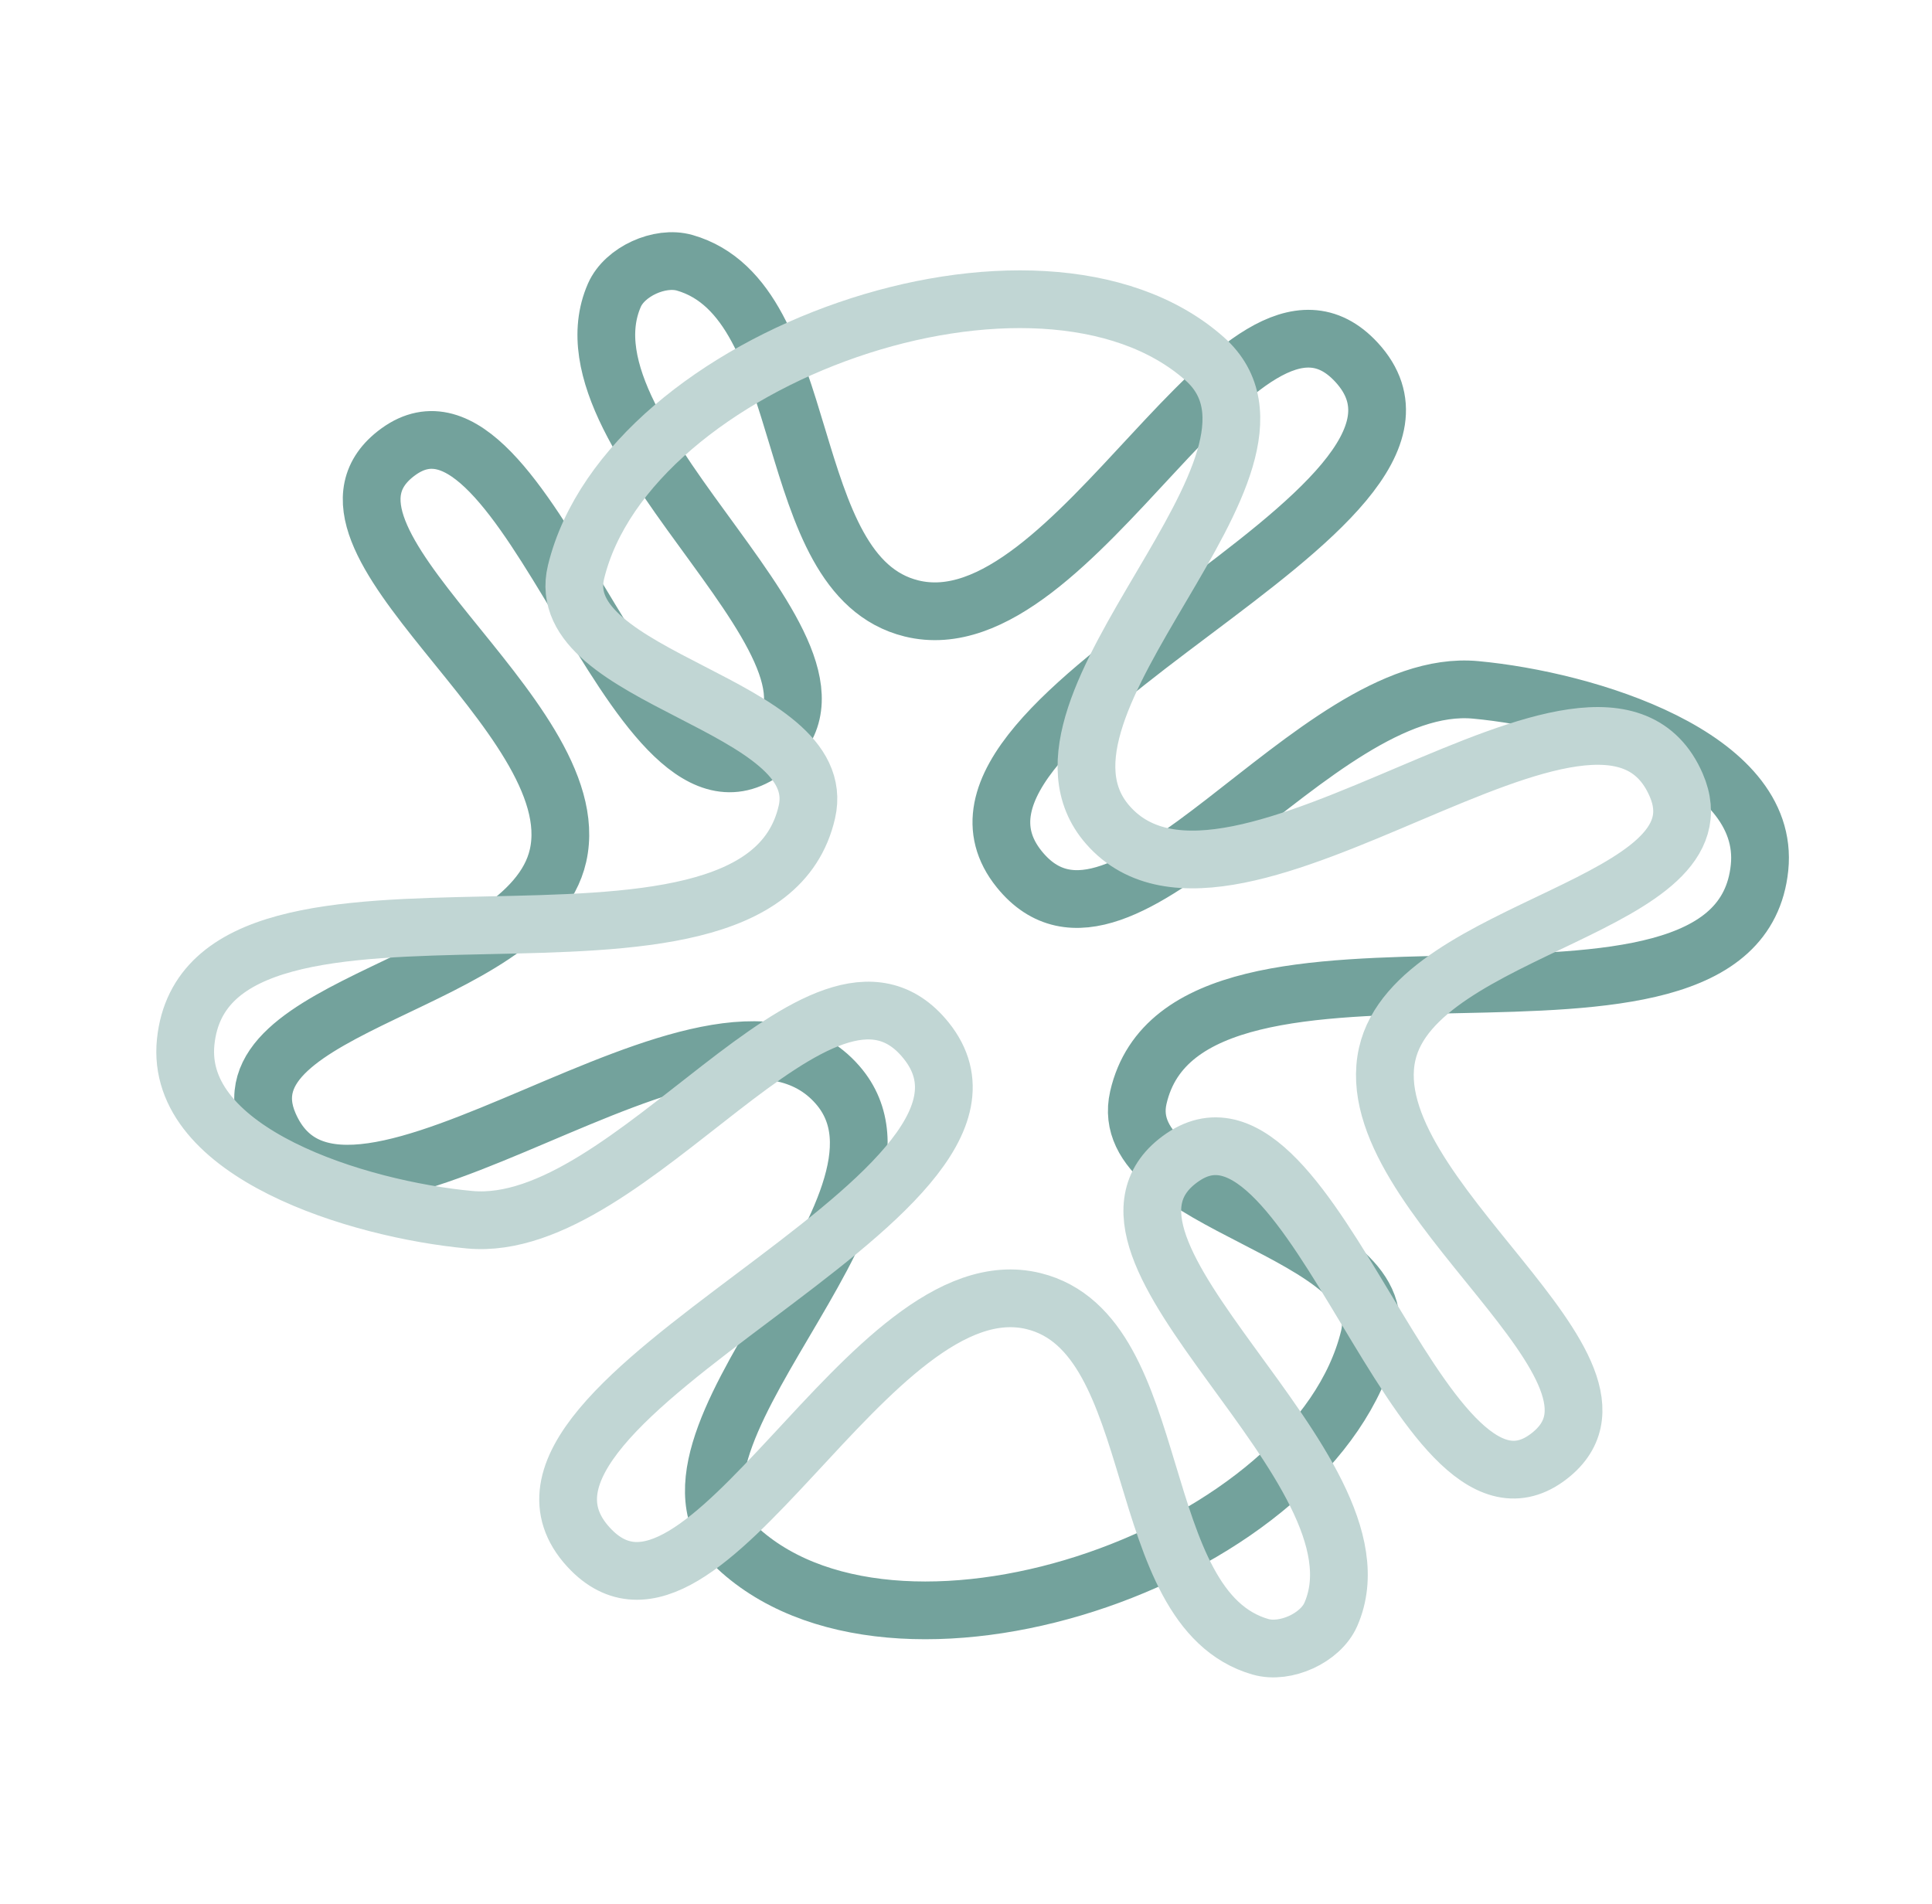 <?xml version="1.0" encoding="UTF-8" standalone="no"?>
<!-- Created with Inkscape (http://www.inkscape.org/) -->

<svg
   width="252.905"
   height="249.293"
   viewBox="0 0 66.914 65.959"
   version="1.1"
   id="svg1"
   sodipodi:docname="Global_loadingAnimation.svg"
   xml:space="preserve"
   inkscape:version="1.3 (0e150ed6c4, 2023-07-21)"
   inkscape:export-filename="Global_loadingAnimation.webp"
   inkscape:export-xdpi="50"
   inkscape:export-ydpi="50"
   xmlns:inkscape="http://www.inkscape.org/namespaces/inkscape"
   xmlns:sodipodi="http://sodipodi.sourceforge.net/DTD/sodipodi-0.dtd"
   xmlns="http://www.w3.org/2000/svg"
   xmlns:svg="http://www.w3.org/2000/svg"><sodipodi:namedview
     id="namedview1"
     pagecolor="#505050"
     bordercolor="#000000"
     borderopacity="1"
     inkscape:showpageshadow="0"
     inkscape:pageopacity="0"
     inkscape:pagecheckerboard="0"
     inkscape:deskcolor="#747474"
     inkscape:document-units="mm"
     inkscape:zoom="0.99999999"
     inkscape:cx="52.000001"
     inkscape:cy="145.5"
     inkscape:window-width="1920"
     inkscape:window-height="1009"
     inkscape:window-x="-8"
     inkscape:window-y="-8"
     inkscape:window-maximized="1"
     inkscape:current-layer="layer1" /><defs
     id="defs1" /><g
     inkscape:label="Слой 1"
     inkscape:groupmode="layer"
     id="layer1"
     transform="translate(-4045.947,-1950.474)"><path
       style="fill:none;stroke:#73a29c;stroke-width:2;stroke-linecap:butt;stroke-linejoin:miter;stroke-dasharray:none;stroke-opacity:1"
       d="m 4069.657,1959.575 c 4.59,1.314 3.223,10.828 7.858,11.974 5.7,1.41 11.437,-12.843 15.416,-8.525 4.763,5.171 -16.099,12.088 -11.684,17.558 3.555,4.405 10.168,-6.734 15.805,-6.212 3.852,0.357 10.232,2.311 9.836,6.159 -0.782,7.607 -19.807,0.509 -21.515,7.963 -0.859,3.748 8.905,4.579 7.995,8.315 -1.813,7.445 -16.026,12.466 -21.766,7.39 -4.118,-3.642 6.968,-12.008 3.351,-16.148 -4.329,-4.954 -17.066,7.414 -19.688,1.381 -1.817,-4.181 9.005,-4.873 10.009,-9.32 1.105,-4.89 -9.588,-11.039 -5.532,-13.986 4.409,-3.205 8.098,13.477 12.607,10.415 4.591,-3.118 -7.349,-10.757 -5.123,-15.84 0.358,-0.818 1.574,-1.368 2.432,-1.123 z"
       id="path14"
       sodipodi:nodetypes="aaaaaaaaaaaaaaaa"
       inkscape:export-filename="Global_loadingAnimationPNG.png"
       inkscape:export-xdpi="50"
       inkscape:export-ydpi="50" /><path
       style="fill:none;stroke:#c1d6d4;stroke-width:2;stroke-linecap:butt;stroke-linejoin:miter;stroke-dasharray:none;stroke-opacity:1"
       d="m 4089.609,2007.518 c -4.59,-1.314 -3.223,-10.828 -7.858,-11.974 -5.7,-1.41 -11.437,12.843 -15.416,8.525 -4.763,-5.171 16.099,-12.088 11.684,-17.558 -3.555,-4.405 -10.168,6.734 -15.805,6.212 -3.852,-0.357 -10.232,-2.311 -9.836,-6.159 0.782,-7.607 19.807,-0.509 21.515,-7.963 0.859,-3.748 -8.905,-4.579 -7.995,-8.315 1.813,-7.445 16.026,-12.466 21.766,-7.39 4.118,3.642 -6.968,12.008 -3.351,16.148 4.329,4.954 17.066,-7.414 19.688,-1.381 1.817,4.181 -9.005,4.873 -10.009,9.32 -1.105,4.89 9.588,11.039 5.532,13.986 -4.409,3.205 -8.098,-13.477 -12.607,-10.415 -4.591,3.118 7.349,10.757 5.123,15.84 -0.358,0.818 -1.574,1.368 -2.432,1.123 z"
       id="path13"
       sodipodi:nodetypes="aaaaaaaaaaaaaaaa" /><path
       id="path10"
       style="fill:#4d4d4d;fill-opacity:1;stroke:none;stroke-width:3;stroke-linejoin:round;stroke-miterlimit:4.7"
       d="m 3882.859,2176.648 16.703,16.703 20.656,-20.656 22.817,-39.519 -39.52,22.817 z" /></g></svg>
